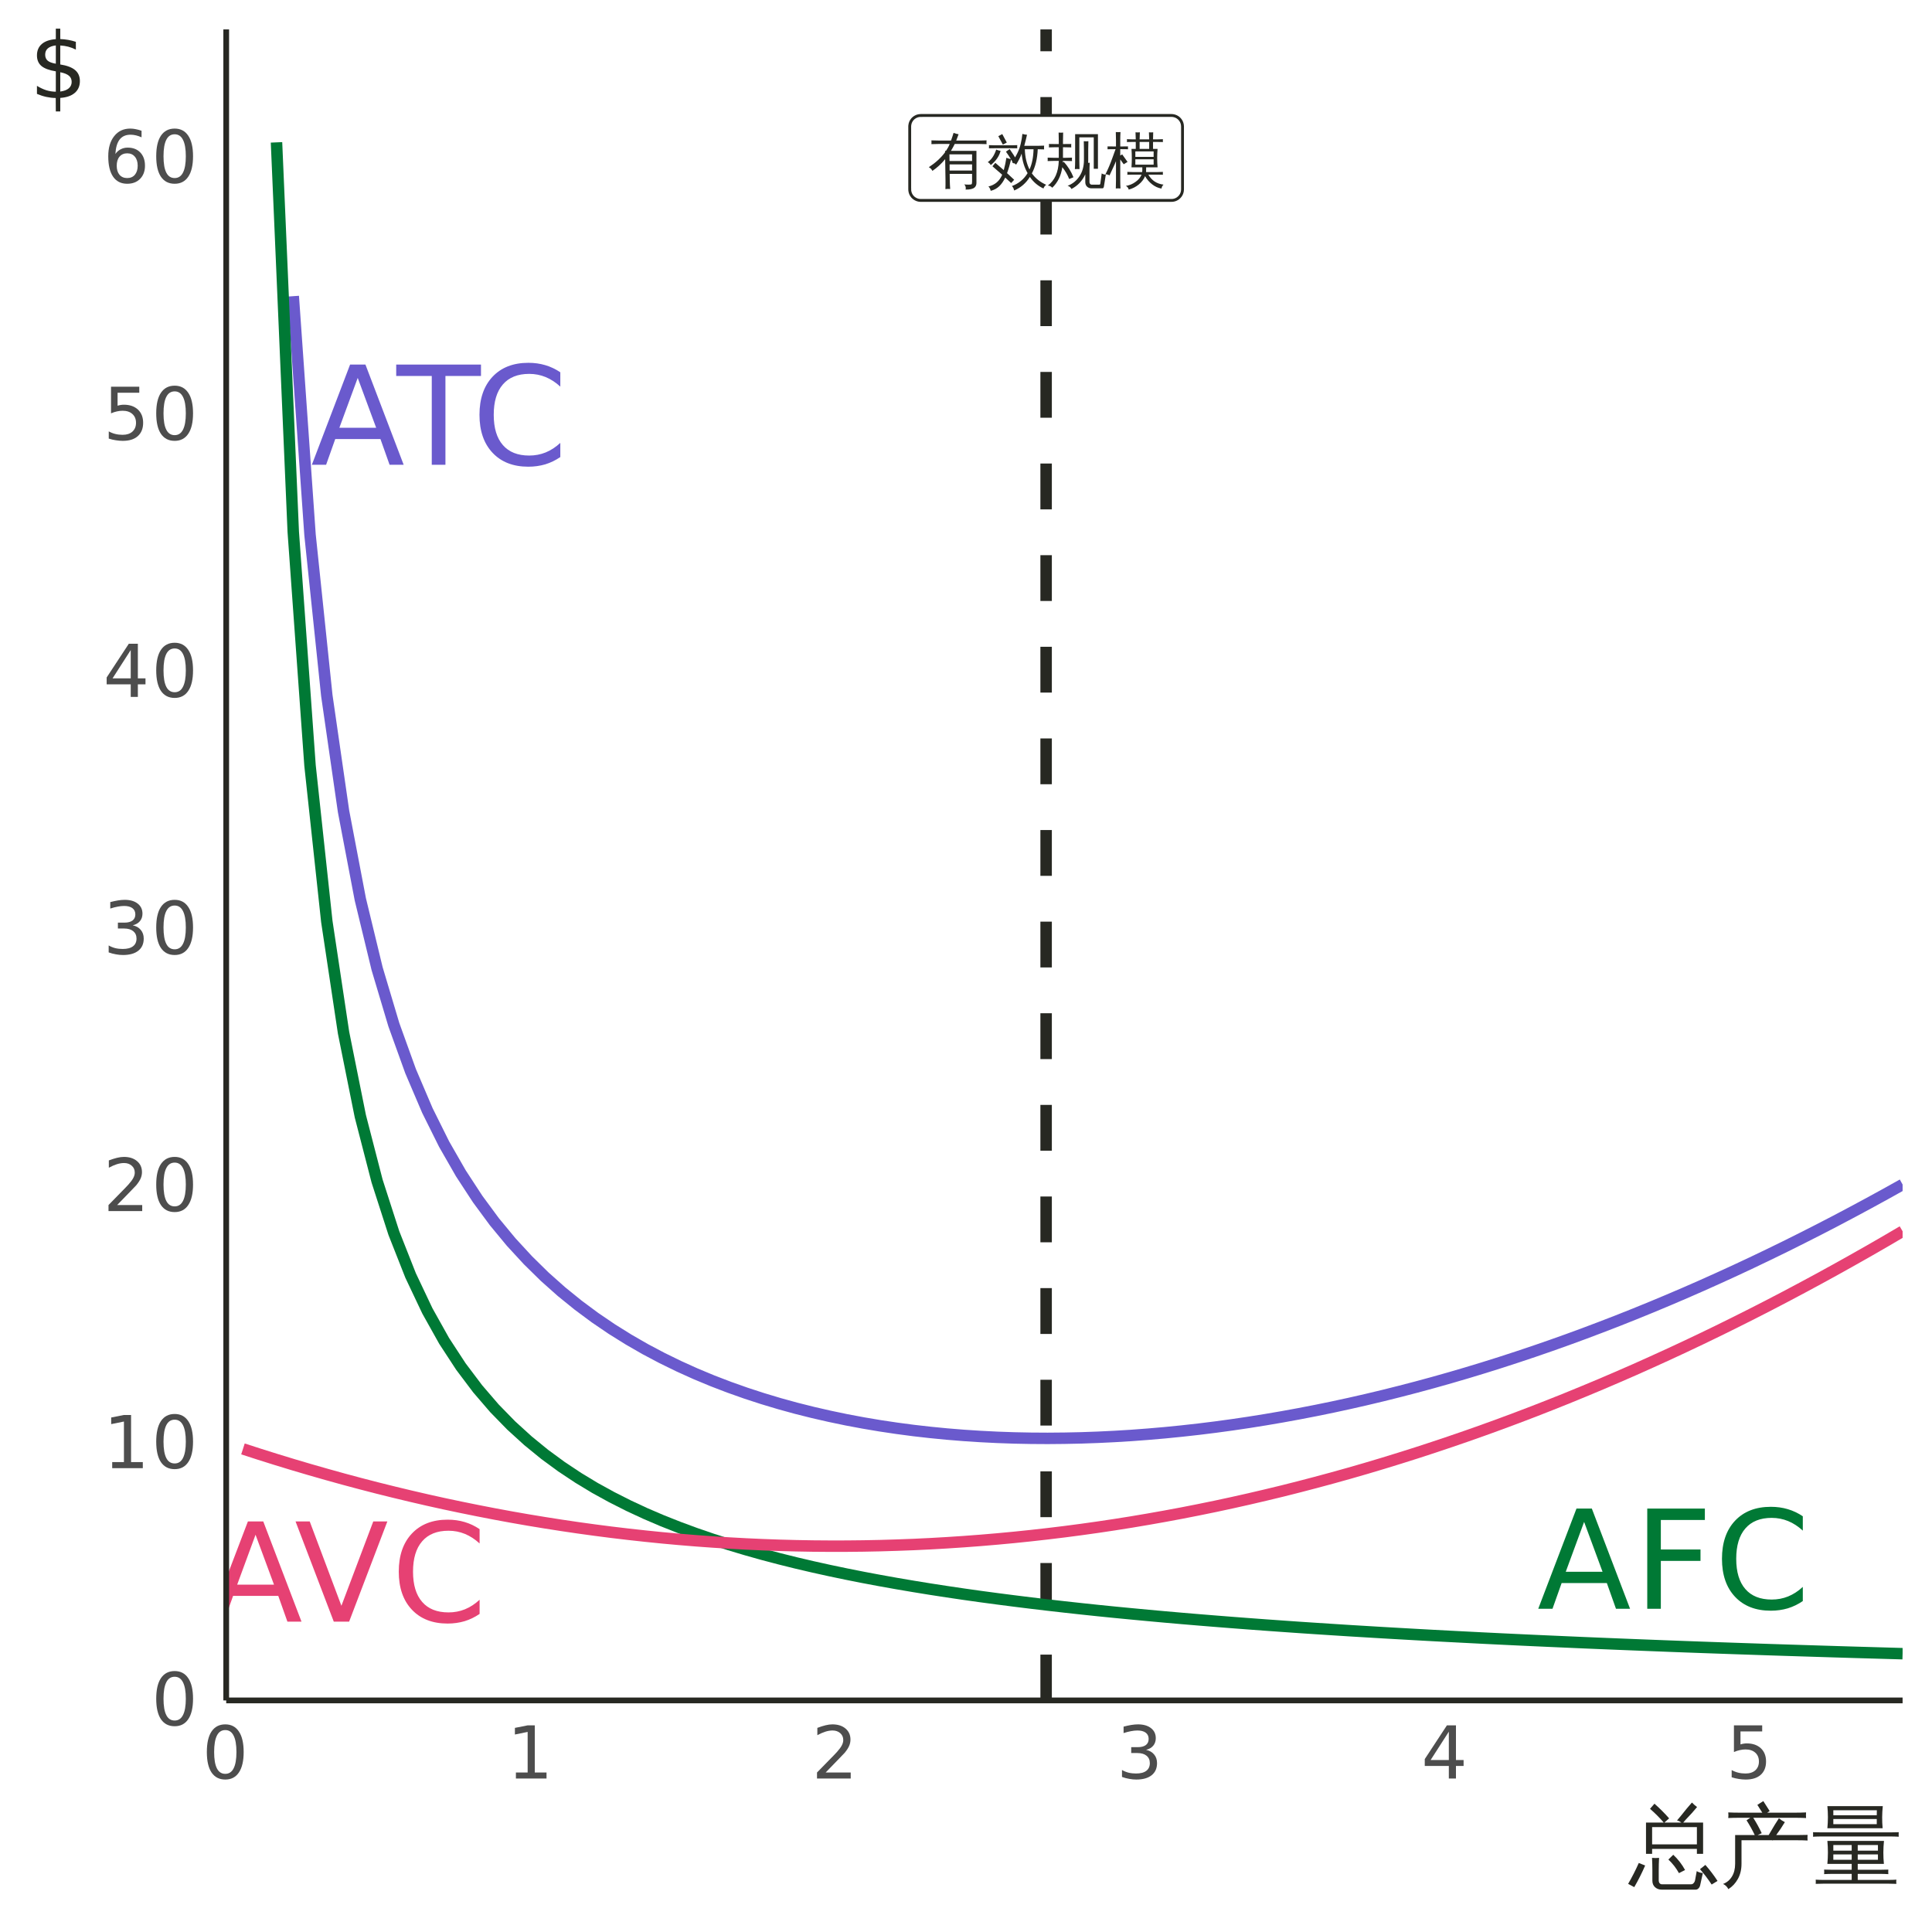 <?xml version="1.0" encoding="UTF-8"?>
<svg xmlns="http://www.w3.org/2000/svg" xmlns:xlink="http://www.w3.org/1999/xlink" width="360" height="360" viewBox="0 0 360 360">
<defs>
<g>
<g id="glyph-0-0">
<path d="M 1.281 4.531 L 1.281 -18.062 L 14.078 -18.062 L 14.078 4.531 Z M 2.719 3.094 L 12.656 3.094 L 12.656 -16.625 L 2.719 -16.625 Z M 2.719 3.094 "/>
</g>
<g id="glyph-0-1">
<path d="M 8.75 -16.188 L 5.328 -6.891 L 12.188 -6.891 Z M 7.328 -18.672 L 10.188 -18.672 L 17.312 0 L 14.688 0 L 12.984 -4.797 L 4.562 -4.797 L 2.859 0 L 0.203 0 Z M 7.328 -18.672 "/>
</g>
<g id="glyph-0-2">
<path d="M -0.078 -18.672 L 15.719 -18.672 L 15.719 -16.547 L 9.094 -16.547 L 9.094 0 L 6.547 0 L 6.547 -16.547 L -0.078 -16.547 Z M -0.078 -18.672 "/>
</g>
<g id="glyph-0-3">
<path d="M 16.5 -17.234 L 16.5 -14.562 C 15.645 -15.352 14.734 -15.945 13.766 -16.344 C 12.805 -16.738 11.785 -16.938 10.703 -16.938 C 8.566 -16.938 6.93 -16.281 5.797 -14.969 C 4.66 -13.664 4.094 -11.781 4.094 -9.312 C 4.094 -6.852 4.66 -4.973 5.797 -3.672 C 6.93 -2.367 8.566 -1.719 10.703 -1.719 C 11.785 -1.719 12.805 -1.91 13.766 -2.297 C 14.734 -2.691 15.645 -3.285 16.5 -4.078 L 16.5 -1.438 C 15.613 -0.832 14.676 -0.379 13.688 -0.078 C 12.695 0.211 11.648 0.359 10.547 0.359 C 7.723 0.359 5.5 -0.504 3.875 -2.234 C 2.25 -3.961 1.438 -6.32 1.438 -9.312 C 1.438 -12.312 2.25 -14.676 3.875 -16.406 C 5.5 -18.133 7.723 -19 10.547 -19 C 11.672 -19 12.723 -18.852 13.703 -18.562 C 14.691 -18.27 15.625 -17.828 16.5 -17.234 Z M 16.5 -17.234 "/>
</g>
<g id="glyph-0-4">
<path d="M 2.516 -18.672 L 13.25 -18.672 L 13.25 -16.547 L 5.047 -16.547 L 5.047 -11.047 L 12.438 -11.047 L 12.438 -8.922 L 5.047 -8.922 L 5.047 0 L 2.516 0 Z M 2.516 -18.672 "/>
</g>
<g id="glyph-0-5">
<path d="M 7.328 0 L 0.203 -18.672 L 2.844 -18.672 L 8.75 -2.953 L 14.688 -18.672 L 17.312 -18.672 L 10.188 0 Z M 7.328 0 "/>
</g>
<g id="glyph-1-0">
<path d="M 0.375 0 L 0.375 -7.578 L 3.406 -7.578 L 3.406 0 Z M 0.75 -0.375 L 3.016 -0.375 L 3.016 -7.203 L 0.75 -7.203 Z M 0.75 -0.375 "/>
</g>
<g id="glyph-1-1">
<path d="M 8.203 -0.078 L 8.203 -1.484 L 4.031 -1.484 L 4.047 -0.297 C 4.055 0.242 4.082 0.785 4.125 1.328 C 3.82 1.297 3.523 1.301 3.234 1.344 C 3.254 0.789 3.258 0.25 3.25 -0.281 L 3.188 -4.234 C 2.477 -3.367 1.688 -2.641 0.812 -2.047 C 0.664 -2.348 0.441 -2.578 0.141 -2.734 C 1.398 -3.555 2.41 -4.484 3.172 -5.516 L 3.172 -5.781 L 3.344 -5.781 C 3.645 -6.219 3.875 -6.645 4.031 -7.062 L 1.906 -7.062 C 1.477 -7.062 1.051 -7.051 0.625 -7.031 C 0.645 -7.27 0.645 -7.504 0.625 -7.734 C 1.051 -7.711 1.477 -7.703 1.906 -7.703 L 4.281 -7.703 C 4.488 -8.273 4.645 -8.75 4.75 -9.125 C 5.051 -9.008 5.363 -8.926 5.688 -8.875 C 5.551 -8.477 5.406 -8.086 5.25 -7.703 L 9.609 -7.703 C 10.035 -7.703 10.469 -7.711 10.906 -7.734 C 10.875 -7.504 10.875 -7.27 10.906 -7.031 C 10.469 -7.051 10.035 -7.062 9.609 -7.062 L 4.969 -7.062 C 4.75 -6.613 4.516 -6.188 4.266 -5.781 L 9.016 -5.781 L 9.016 0.219 C 9.016 0.551 8.906 0.82 8.688 1.031 C 8.383 1.312 7.82 1.445 7 1.438 C 7.082 1.07 7 0.75 6.75 0.469 C 6.977 0.5 7.242 0.516 7.547 0.516 C 7.859 0.516 8.047 0.488 8.109 0.438 C 8.172 0.383 8.203 0.211 8.203 -0.078 Z M 8.203 -3.891 L 8.203 -5.125 L 3.984 -5.125 L 4 -3.891 Z M 8.203 -2.109 L 8.203 -3.25 L 4.016 -3.25 L 4.016 -2.109 Z M 8.203 -2.109 "/>
</g>
<g id="glyph-1-2">
<path d="M 5.047 -0.391 L 4.484 0.219 L 3.375 -0.797 C 3.062 -0.129 2.691 0.406 2.266 0.812 C 1.836 1.227 1.305 1.516 0.672 1.672 C 0.617 1.359 0.477 1.086 0.25 0.859 C 1.457 0.578 2.312 -0.148 2.812 -1.328 L 1 -2.906 L 1.531 -3.547 L 3.109 -2.188 C 3.328 -2.988 3.488 -3.754 3.594 -4.484 C 3.863 -4.379 4.141 -4.301 4.422 -4.25 C 4.141 -4.719 3.836 -5.176 3.516 -5.625 L 4.203 -6.109 C 4.723 -5.391 5.195 -4.641 5.625 -3.859 L 4.891 -3.438 C 4.754 -3.695 4.613 -3.941 4.469 -4.172 C 4.27 -3.297 4.02 -2.445 3.719 -1.625 Z M 1.703 -6.016 C 1.961 -5.898 2.234 -5.82 2.516 -5.781 C 2.266 -4.789 1.656 -3.906 0.688 -3.125 C 0.551 -3.363 0.363 -3.547 0.125 -3.672 C 0.488 -3.93 0.789 -4.242 1.031 -4.609 C 1.281 -4.973 1.504 -5.441 1.703 -6.016 Z M 5.625 -6.844 C 5.602 -6.645 5.602 -6.445 5.625 -6.25 C 5.25 -6.258 4.879 -6.266 4.516 -6.266 L 1.453 -6.266 C 1.086 -6.266 0.719 -6.258 0.344 -6.25 C 0.363 -6.445 0.363 -6.645 0.344 -6.844 C 0.719 -6.82 1.086 -6.812 1.453 -6.812 L 4.516 -6.812 C 4.879 -6.812 5.25 -6.82 5.625 -6.844 Z M 3.672 -7.328 L 2.938 -6.938 L 2.094 -8.516 L 2.828 -8.906 Z M 6.578 -8.938 C 6.836 -8.852 7.125 -8.801 7.438 -8.781 C 7.301 -8.145 7.145 -7.508 6.969 -6.875 L 6.922 -6.719 L 9.469 -6.719 C 9.852 -6.719 10.238 -6.727 10.625 -6.75 C 10.602 -6.52 10.602 -6.285 10.625 -6.047 L 9.438 -6.078 C 9.363 -4.305 9 -2.805 8.344 -1.578 C 9.02 -0.648 9.91 0.055 11.016 0.547 C 10.785 0.703 10.613 0.93 10.5 1.234 C 9.469 0.754 8.625 0.035 7.969 -0.922 C 7.25 0.242 6.273 1.086 5.047 1.609 C 4.973 1.266 4.832 0.988 4.625 0.781 C 5.883 0.312 6.859 -0.488 7.547 -1.625 C 6.941 -2.676 6.57 -3.891 6.438 -5.266 C 6.188 -4.578 5.844 -3.891 5.406 -3.203 C 5.219 -3.41 4.961 -3.539 4.641 -3.594 C 4.941 -4.051 5.254 -4.594 5.578 -5.219 C 5.898 -5.852 6.129 -6.477 6.266 -7.094 C 6.41 -7.707 6.516 -8.32 6.578 -8.938 Z M 7.031 -6.078 C 7.051 -5.336 7.141 -4.641 7.297 -3.984 C 7.461 -3.336 7.664 -2.781 7.906 -2.312 C 8.375 -3.352 8.625 -4.609 8.656 -6.078 Z M 7.031 -6.078 "/>
</g>
<g id="glyph-1-3">
<path d="M 8.453 1.203 C 8.117 1.203 7.844 1.098 7.625 0.891 C 7.406 0.68 7.297 0.398 7.297 0.047 L 7.297 -1.406 C 6.734 -0.188 5.875 0.723 4.719 1.328 C 4.57 1.016 4.332 0.816 4 0.734 C 4.906 0.391 5.641 -0.195 6.203 -1.031 C 6.766 -1.875 7.047 -2.879 7.047 -4.047 L 7.047 -6 C 7.047 -6.52 7.035 -7.047 7.016 -7.578 C 7.305 -7.547 7.594 -7.547 7.875 -7.578 C 7.852 -7.047 7.844 -6.52 7.844 -6 L 7.844 -4.047 C 7.844 -3.879 7.836 -3.711 7.828 -3.547 C 7.922 -3.555 8.02 -3.562 8.125 -3.562 C 8.094 -3.039 8.078 -2.516 8.078 -1.984 L 8.078 0.047 C 8.078 0.172 8.113 0.281 8.188 0.375 C 8.258 0.469 8.352 0.516 8.469 0.516 L 9.906 0.516 C 10.008 0.516 10.07 0.461 10.094 0.359 L 10.359 -1.578 C 10.586 -1.422 10.844 -1.348 11.125 -1.359 L 10.766 0.875 C 10.742 1 10.695 1.098 10.625 1.172 C 10.594 1.191 10.547 1.203 10.484 1.203 Z M 6.219 -2.375 C 5.938 -2.406 5.648 -2.406 5.359 -2.375 C 5.391 -2.906 5.406 -3.438 5.406 -3.969 L 5.406 -8.891 L 9.656 -8.891 L 9.656 -2.438 L 8.875 -2.438 L 8.875 -8.297 L 6.188 -8.297 L 6.188 -3.969 C 6.188 -3.438 6.195 -2.906 6.219 -2.375 Z M 4.828 -4.516 C 4.797 -4.305 4.797 -4.094 4.828 -3.875 C 4.43 -3.895 4.031 -3.906 3.625 -3.906 L 3.125 -3.906 C 3.125 -3.801 3.125 -3.695 3.125 -3.594 L 3.281 -3.75 C 4.062 -2.895 4.664 -1.93 5.094 -0.859 L 4.297 -0.531 C 3.984 -1.332 3.555 -2.066 3.016 -2.734 C 2.785 -1.148 2.16 0.125 1.141 1.094 C 0.922 0.844 0.645 0.707 0.312 0.688 C 1.602 -0.258 2.285 -1.789 2.359 -3.906 L 1.484 -3.906 C 1.078 -3.906 0.676 -3.895 0.281 -3.875 C 0.301 -4.094 0.301 -4.305 0.281 -4.516 C 0.676 -4.492 1.078 -4.484 1.484 -4.484 L 2.359 -4.484 L 2.359 -6.453 L 1.703 -6.453 C 1.316 -6.453 0.922 -6.441 0.516 -6.422 C 0.547 -6.641 0.547 -6.852 0.516 -7.062 C 0.922 -7.051 1.316 -7.047 1.703 -7.047 L 2.359 -7.047 L 2.359 -7.594 C 2.359 -8.125 2.348 -8.656 2.328 -9.188 C 2.609 -9.156 2.891 -9.156 3.172 -9.188 C 3.148 -8.656 3.141 -8.125 3.141 -7.594 L 3.141 -7.047 L 4.688 -7.062 C 4.664 -6.852 4.664 -6.641 4.688 -6.422 L 3.141 -6.453 L 3.141 -4.484 L 3.625 -4.484 C 4.031 -4.484 4.43 -4.492 4.828 -4.516 Z M 4.828 -4.516 "/>
</g>
<g id="glyph-1-4">
<path d="M 5.125 -1.344 C 4.789 -1.344 4.457 -1.336 4.125 -1.328 C 4.156 -1.504 4.156 -1.68 4.125 -1.859 C 4.457 -1.836 4.789 -1.828 5.125 -1.828 L 6.891 -1.828 C 6.91 -1.922 6.922 -2.008 6.922 -2.094 L 6.922 -2.703 L 4.906 -2.703 C 4.988 -3.859 4.988 -5.004 4.906 -6.141 L 5.703 -6.141 L 5.703 -7.438 L 5.047 -7.438 C 4.711 -7.438 4.379 -7.43 4.047 -7.422 C 4.078 -7.598 4.078 -7.773 4.047 -7.953 C 4.379 -7.93 4.711 -7.922 5.047 -7.922 L 5.703 -7.922 C 5.691 -8.359 5.676 -8.797 5.656 -9.234 C 5.926 -9.203 6.195 -9.203 6.469 -9.234 C 6.445 -8.797 6.43 -8.359 6.422 -7.922 L 8.203 -7.922 C 8.191 -8.359 8.176 -8.797 8.156 -9.234 C 8.414 -9.203 8.68 -9.203 8.953 -9.234 C 8.941 -8.797 8.93 -8.359 8.922 -7.922 L 9.781 -7.922 C 10.113 -7.922 10.441 -7.93 10.766 -7.953 C 10.742 -7.773 10.742 -7.598 10.766 -7.422 C 10.441 -7.43 10.113 -7.438 9.781 -7.438 L 8.922 -7.438 L 8.922 -6.141 L 9.766 -6.141 C 9.672 -5.004 9.672 -3.859 9.766 -2.703 L 7.641 -2.703 L 7.625 -1.828 L 9.781 -1.828 C 10.113 -1.828 10.441 -1.836 10.766 -1.859 C 10.742 -1.68 10.742 -1.504 10.766 -1.328 C 10.441 -1.336 10.113 -1.344 9.781 -1.344 L 8.047 -1.344 C 8.672 -0.258 9.613 0.359 10.875 0.516 C 10.656 0.723 10.531 0.969 10.5 1.25 C 9.875 1.145 9.297 0.883 8.766 0.469 C 8.234 0.062 7.789 -0.445 7.438 -1.062 C 7.207 -0.488 6.816 0.023 6.266 0.484 C 5.711 0.941 5.086 1.258 4.391 1.438 C 4.316 1.133 4.141 0.906 3.859 0.75 C 4.504 0.656 5.098 0.41 5.641 0.016 C 6.191 -0.367 6.57 -0.82 6.781 -1.344 Z M 5.625 -5.672 L 5.625 -4.656 L 9.031 -4.656 L 9.031 -5.672 Z M 5.625 -4.203 L 5.625 -3.203 L 9.031 -3.203 L 9.031 -4.203 Z M 8.203 -6.141 L 8.203 -7.438 L 6.422 -7.438 L 6.422 -6.141 Z M 0.812 -1.203 C 0.613 -1.336 0.359 -1.406 0.047 -1.406 C 0.516 -2.312 0.961 -3.367 1.391 -4.578 L 1.938 -6.094 L 0.438 -6.078 C 0.457 -6.254 0.457 -6.43 0.438 -6.609 L 2.016 -6.594 L 2.016 -7.812 C 2.016 -8.301 2.004 -8.789 1.984 -9.281 C 2.273 -9.258 2.566 -9.258 2.859 -9.281 C 2.828 -8.789 2.812 -8.301 2.812 -7.812 L 2.812 -6.594 L 4.266 -6.609 C 4.242 -6.43 4.242 -6.254 4.266 -6.078 L 2.812 -6.094 L 2.812 -4.906 L 3.172 -5.125 L 4.172 -3.719 L 3.453 -3.281 L 2.812 -4.188 L 2.812 -0.25 C 2.812 0.238 2.828 0.734 2.859 1.234 C 2.566 1.203 2.273 1.203 1.984 1.234 C 2.004 0.734 2.016 0.238 2.016 -0.25 L 2.016 -3.859 C 1.848 -3.43 1.629 -2.938 1.359 -2.375 Z M 0.812 -1.203 "/>
</g>
<g id="glyph-2-0">
<path d="M 0.672 2.406 L 0.672 -9.578 L 7.469 -9.578 L 7.469 2.406 Z M 1.438 1.641 L 6.719 1.641 L 6.719 -8.828 L 1.438 -8.828 Z M 1.438 1.641 "/>
</g>
<g id="glyph-2-1">
<path d="M 4.328 -9.031 C 3.629 -9.031 3.109 -8.688 2.766 -8 C 2.422 -7.32 2.25 -6.301 2.25 -4.938 C 2.25 -3.582 2.422 -2.566 2.766 -1.891 C 3.109 -1.211 3.629 -0.875 4.328 -0.875 C 5.016 -0.875 5.531 -1.211 5.875 -1.891 C 6.227 -2.566 6.406 -3.582 6.406 -4.938 C 6.406 -6.301 6.227 -7.32 5.875 -8 C 5.531 -8.688 5.016 -9.031 4.328 -9.031 Z M 4.328 -10.094 C 5.43 -10.094 6.273 -9.648 6.859 -8.766 C 7.453 -7.891 7.75 -6.613 7.75 -4.938 C 7.75 -3.27 7.453 -2 6.859 -1.125 C 6.273 -0.25 5.43 0.188 4.328 0.188 C 3.211 0.188 2.359 -0.25 1.766 -1.125 C 1.18 -2 0.891 -3.27 0.891 -4.938 C 0.891 -6.613 1.18 -7.891 1.766 -8.766 C 2.359 -9.648 3.211 -10.094 4.328 -10.094 Z M 4.328 -10.094 "/>
</g>
<g id="glyph-2-2">
<path d="M 1.688 -1.125 L 3.875 -1.125 L 3.875 -8.688 L 1.5 -8.203 L 1.5 -9.438 L 3.859 -9.906 L 5.203 -9.906 L 5.203 -1.125 L 7.391 -1.125 L 7.391 0 L 1.688 0 Z M 1.688 -1.125 "/>
</g>
<g id="glyph-2-3">
<path d="M 2.609 -1.125 L 7.281 -1.125 L 7.281 0 L 1 0 L 1 -1.125 C 1.508 -1.656 2.203 -2.363 3.078 -3.25 C 3.953 -4.133 4.504 -4.707 4.734 -4.969 C 5.16 -5.445 5.457 -5.852 5.625 -6.188 C 5.801 -6.52 5.891 -6.848 5.891 -7.172 C 5.891 -7.703 5.703 -8.129 5.328 -8.453 C 4.961 -8.785 4.484 -8.953 3.891 -8.953 C 3.473 -8.953 3.031 -8.879 2.562 -8.734 C 2.094 -8.586 1.594 -8.367 1.062 -8.078 L 1.062 -9.438 C 1.602 -9.645 2.109 -9.805 2.578 -9.922 C 3.047 -10.035 3.473 -10.094 3.859 -10.094 C 4.891 -10.094 5.707 -9.832 6.312 -9.312 C 6.926 -8.801 7.234 -8.117 7.234 -7.266 C 7.234 -6.859 7.156 -6.473 7 -6.109 C 6.852 -5.742 6.578 -5.312 6.172 -4.812 C 6.055 -4.688 5.703 -4.316 5.109 -3.703 C 4.523 -3.086 3.691 -2.227 2.609 -1.125 Z M 2.609 -1.125 "/>
</g>
<g id="glyph-2-4">
<path d="M 5.516 -5.344 C 6.16 -5.207 6.66 -4.922 7.016 -4.484 C 7.379 -4.055 7.562 -3.52 7.562 -2.875 C 7.562 -1.895 7.223 -1.141 6.547 -0.609 C 5.879 -0.078 4.926 0.188 3.688 0.188 C 3.27 0.188 2.836 0.145 2.391 0.062 C 1.953 -0.008 1.5 -0.129 1.031 -0.297 L 1.031 -1.594 C 1.406 -1.375 1.812 -1.207 2.25 -1.094 C 2.695 -0.988 3.16 -0.938 3.641 -0.938 C 4.484 -0.938 5.125 -1.102 5.562 -1.438 C 6 -1.77 6.219 -2.25 6.219 -2.875 C 6.219 -3.457 6.016 -3.914 5.609 -4.25 C 5.203 -4.582 4.633 -4.75 3.906 -4.75 L 2.75 -4.75 L 2.75 -5.844 L 3.953 -5.844 C 4.609 -5.844 5.113 -5.973 5.469 -6.234 C 5.82 -6.504 6 -6.883 6 -7.375 C 6 -7.883 5.816 -8.273 5.453 -8.547 C 5.086 -8.816 4.57 -8.953 3.906 -8.953 C 3.539 -8.953 3.145 -8.91 2.719 -8.828 C 2.301 -8.754 1.836 -8.633 1.328 -8.469 L 1.328 -9.672 C 1.836 -9.805 2.316 -9.91 2.766 -9.984 C 3.211 -10.055 3.629 -10.094 4.016 -10.094 C 5.035 -10.094 5.844 -9.859 6.438 -9.391 C 7.031 -8.93 7.328 -8.305 7.328 -7.516 C 7.328 -6.973 7.172 -6.508 6.859 -6.125 C 6.547 -5.75 6.098 -5.488 5.516 -5.344 Z M 5.516 -5.344 "/>
</g>
<g id="glyph-2-5">
<path d="M 5.141 -8.734 L 1.75 -3.453 L 5.141 -3.453 Z M 4.781 -9.906 L 6.469 -9.906 L 6.469 -3.453 L 7.891 -3.453 L 7.891 -2.344 L 6.469 -2.344 L 6.469 0 L 5.141 0 L 5.141 -2.344 L 0.656 -2.344 L 0.656 -3.625 Z M 4.781 -9.906 "/>
</g>
<g id="glyph-2-6">
<path d="M 1.469 -9.906 L 6.734 -9.906 L 6.734 -8.781 L 2.688 -8.781 L 2.688 -6.359 C 2.883 -6.422 3.082 -6.469 3.281 -6.5 C 3.477 -6.531 3.672 -6.547 3.859 -6.547 C 4.961 -6.547 5.836 -6.242 6.484 -5.641 C 7.129 -5.035 7.453 -4.211 7.453 -3.172 C 7.453 -2.109 7.117 -1.281 6.453 -0.688 C 5.797 -0.102 4.863 0.188 3.656 0.188 C 3.238 0.188 2.812 0.148 2.375 0.078 C 1.945 0.016 1.504 -0.086 1.047 -0.234 L 1.047 -1.578 C 1.441 -1.359 1.852 -1.195 2.281 -1.094 C 2.707 -0.988 3.156 -0.938 3.625 -0.938 C 4.395 -0.938 5.004 -1.133 5.453 -1.531 C 5.898 -1.938 6.125 -2.484 6.125 -3.172 C 6.125 -3.867 5.898 -4.414 5.453 -4.812 C 5.004 -5.219 4.395 -5.422 3.625 -5.422 C 3.27 -5.422 2.914 -5.379 2.562 -5.297 C 2.207 -5.223 1.844 -5.102 1.469 -4.938 Z M 1.469 -9.906 "/>
</g>
<g id="glyph-2-7">
<path d="M 4.484 -5.484 C 3.879 -5.484 3.398 -5.273 3.047 -4.859 C 2.703 -4.453 2.531 -3.891 2.531 -3.172 C 2.531 -2.461 2.703 -1.898 3.047 -1.484 C 3.398 -1.078 3.879 -0.875 4.484 -0.875 C 5.086 -0.875 5.562 -1.078 5.906 -1.484 C 6.258 -1.898 6.438 -2.461 6.438 -3.172 C 6.438 -3.891 6.258 -4.453 5.906 -4.859 C 5.562 -5.273 5.086 -5.484 4.484 -5.484 Z M 7.156 -9.688 L 7.156 -8.469 C 6.812 -8.625 6.469 -8.742 6.125 -8.828 C 5.781 -8.91 5.441 -8.953 5.109 -8.953 C 4.223 -8.953 3.547 -8.656 3.078 -8.062 C 2.617 -7.469 2.352 -6.566 2.281 -5.359 C 2.539 -5.742 2.867 -6.035 3.266 -6.234 C 3.66 -6.441 4.094 -6.547 4.562 -6.547 C 5.562 -6.547 6.348 -6.242 6.922 -5.641 C 7.504 -5.035 7.797 -4.211 7.797 -3.172 C 7.797 -2.16 7.492 -1.348 6.891 -0.734 C 6.285 -0.117 5.484 0.188 4.484 0.188 C 3.336 0.188 2.461 -0.25 1.859 -1.125 C 1.254 -2 0.953 -3.27 0.953 -4.938 C 0.953 -6.508 1.32 -7.758 2.062 -8.688 C 2.801 -9.625 3.801 -10.094 5.062 -10.094 C 5.395 -10.094 5.734 -10.055 6.078 -9.984 C 6.422 -9.922 6.781 -9.82 7.156 -9.688 Z M 7.156 -9.688 "/>
</g>
<g id="glyph-3-0">
<path d="M 0.562 0 L 0.562 -11.328 L 5.078 -11.328 L 5.078 0 Z M 1.125 -0.562 L 4.516 -0.562 L 4.516 -10.766 L 1.125 -10.766 Z M 1.125 -0.562 "/>
</g>
<g id="glyph-3-1">
<path d="M 4.328 -4.453 L 3.188 -4.453 L 3.188 -10.281 L 6.5 -10.281 C 5.707 -11.195 4.852 -12.051 3.938 -12.844 L 4.766 -13.797 C 5.734 -12.941 6.645 -12.031 7.5 -11.062 L 6.609 -10.281 L 9.766 -10.281 C 9.523 -10.477 9.258 -10.609 8.969 -10.672 L 9.75 -11.609 C 10.414 -12.441 10.758 -12.867 10.781 -12.891 L 11.75 -14.016 C 12.039 -13.703 12.359 -13.422 12.703 -13.172 L 11.734 -12.047 L 10.625 -10.859 L 10.125 -10.281 L 13.828 -10.281 L 13.828 -4.453 L 12.672 -4.453 L 12.672 -5.375 L 4.328 -5.375 Z M 12.672 -9.438 L 4.328 -9.438 L 4.328 -6.219 L 12.672 -6.219 Z M 15.422 1.266 C 14.754 0.254 14.031 -0.695 13.25 -1.594 L 14.25 -2.391 C 15.07 -1.461 15.828 -0.469 16.516 0.594 Z M 9.328 -0.859 C 8.797 -1.816 8.141 -2.66 7.359 -3.391 L 8.266 -4.281 C 9.141 -3.469 9.875 -2.52 10.469 -1.438 Z M 12.641 -1.234 C 12.953 -1.035 13.332 -0.914 13.781 -0.875 L 13.297 1.328 C 13.254 1.578 13.156 1.785 13 1.953 C 12.844 2.129 12.656 2.219 12.438 2.219 L 6.125 2.219 C 5.625 2.219 5.207 2.066 4.875 1.766 C 4.539 1.461 4.375 1.055 4.375 0.547 L 4.375 -1.391 C 4.375 -2.172 4.352 -2.941 4.312 -3.703 C 4.75 -3.66 5.188 -3.66 5.625 -3.703 C 5.582 -2.941 5.562 -2.172 5.562 -1.391 L 5.562 0.547 C 5.562 0.723 5.613 0.879 5.719 1.016 C 5.832 1.148 5.973 1.219 6.141 1.219 L 11.594 1.219 C 11.781 1.219 11.938 1.145 12.062 1 C 12.195 0.863 12.285 0.691 12.328 0.484 Z M -0.141 1.141 C 0.586 -0.109 1.25 -1.406 1.844 -2.75 L 3.031 -2.281 C 2.426 -0.883 1.75 0.457 1 1.75 Z M -0.141 1.141 "/>
</g>
<g id="glyph-3-2">
<path d="M 2.797 -2.609 L 2.797 -7.953 L 6.453 -7.953 C 6.004 -8.898 5.492 -9.816 4.922 -10.703 L 5.625 -11.172 L 3.453 -11.172 C 2.805 -11.172 2.16 -11.156 1.516 -11.125 C 1.555 -11.477 1.555 -11.828 1.516 -12.172 C 2.16 -12.141 2.805 -12.125 3.453 -12.125 L 7.859 -12.125 L 6.938 -13.578 L 8.047 -14.281 L 9.234 -12.422 L 8.766 -12.125 L 14.094 -12.125 C 14.738 -12.125 15.379 -12.141 16.016 -12.172 C 15.984 -11.828 15.984 -11.477 16.016 -11.125 C 15.379 -11.156 14.738 -11.172 14.094 -11.172 L 6.172 -11.172 C 6.766 -10.242 7.289 -9.285 7.75 -8.297 L 6.984 -7.953 L 9.047 -7.953 L 10.156 -9.828 L 10.953 -11.078 C 11.297 -10.797 11.664 -10.555 12.062 -10.359 C 11.812 -9.941 11.547 -9.523 11.266 -9.109 L 10.453 -7.953 L 14.359 -7.953 C 15.016 -7.953 15.66 -7.961 16.297 -7.984 C 16.266 -7.641 16.266 -7.289 16.297 -6.938 C 15.66 -6.969 15.016 -6.984 14.359 -6.984 L 9.844 -6.984 L 9.797 -6.922 C 9.773 -6.941 9.75 -6.961 9.719 -6.984 L 3.984 -6.984 L 3.984 -2.609 C 3.984 -1.523 3.758 -0.582 3.312 0.219 C 2.863 1.031 2.27 1.664 1.531 2.125 C 1.32 1.688 0.992 1.363 0.547 1.156 C 1.242 0.895 1.789 0.441 2.188 -0.203 C 2.594 -0.848 2.797 -1.648 2.797 -2.609 Z M 2.797 -2.609 "/>
</g>
<g id="glyph-3-3">
<path d="M 15.844 0.359 C 15.801 0.617 15.801 0.879 15.844 1.141 C 15.363 1.117 14.883 1.109 14.406 1.109 L 2.219 1.109 C 1.75 1.109 1.281 1.117 0.812 1.141 C 0.832 0.879 0.832 0.617 0.812 0.359 C 1.281 0.391 1.75 0.406 2.219 0.406 L 7.516 0.406 L 7.516 -0.719 L 3.938 -0.719 C 3.414 -0.719 2.895 -0.703 2.375 -0.672 C 2.406 -0.953 2.406 -1.234 2.375 -1.516 C 2.895 -1.492 3.414 -1.484 3.938 -1.484 L 7.516 -1.484 L 7.516 -2.578 L 2.984 -2.578 C 3.117 -4.004 3.117 -5.43 2.984 -6.859 L 13.531 -6.859 C 13.383 -5.43 13.379 -4.004 13.516 -2.578 L 8.641 -2.578 L 8.641 -1.484 L 12.797 -1.484 C 13.316 -1.484 13.832 -1.492 14.344 -1.516 C 14.32 -1.234 14.32 -0.953 14.344 -0.672 C 13.832 -0.703 13.316 -0.719 12.797 -0.719 L 8.641 -0.719 L 8.641 0.406 L 14.406 0.406 C 14.883 0.406 15.363 0.391 15.844 0.359 Z M 16.281 -8.484 C 16.258 -8.203 16.258 -7.922 16.281 -7.641 C 15.77 -7.672 15.258 -7.688 14.75 -7.688 L 1.859 -7.688 C 1.336 -7.688 0.82 -7.672 0.312 -7.641 C 0.332 -7.922 0.332 -8.203 0.312 -8.484 C 0.832 -8.461 1.348 -8.453 1.859 -8.453 L 14.75 -8.453 C 15.25 -8.453 15.758 -8.461 16.281 -8.484 Z M 2.984 -9.219 C 3.117 -10.602 3.117 -11.977 2.984 -13.344 L 13.312 -13.344 C 13.164 -11.977 13.156 -10.602 13.281 -9.219 Z M 8.641 -5.047 L 12.406 -5.047 L 12.406 -6.094 L 8.641 -6.094 Z M 7.516 -5.047 L 7.516 -6.094 L 4.094 -6.094 L 4.094 -5.047 Z M 8.641 -4.344 L 8.641 -3.344 L 12.406 -3.344 L 12.406 -4.344 Z M 7.516 -4.344 L 4.094 -4.344 L 4.094 -3.344 L 7.516 -3.344 Z M 4.094 -12.578 L 4.094 -11.641 L 12.188 -11.641 L 12.203 -12.578 Z M 4.094 -10.938 L 4.094 -9.984 L 12.188 -9.984 L 12.188 -10.938 Z M 4.094 -10.938 "/>
</g>
<g id="glyph-4-0">
<path d="M 0.844 3 L 0.844 -11.984 L 9.344 -11.984 L 9.344 3 Z M 1.797 2.062 L 8.406 2.062 L 8.406 -11.031 L 1.797 -11.031 Z M 1.797 2.062 "/>
</g>
<g id="glyph-4-1">
<path d="M 5.75 2.5 L 4.922 2.5 L 4.906 0 C 4.32 -0.008 3.738 -0.078 3.156 -0.203 C 2.582 -0.328 2 -0.516 1.406 -0.766 L 1.406 -2.266 C 1.977 -1.91 2.551 -1.641 3.125 -1.453 C 3.707 -1.273 4.305 -1.18 4.922 -1.172 L 4.922 -4.969 C 3.691 -5.164 2.797 -5.5 2.234 -5.969 C 1.68 -6.445 1.406 -7.102 1.406 -7.938 C 1.406 -8.832 1.707 -9.539 2.312 -10.062 C 2.914 -10.582 3.785 -10.883 4.922 -10.969 L 4.922 -12.922 L 5.75 -12.922 L 5.75 -10.984 C 6.258 -10.961 6.754 -10.91 7.234 -10.828 C 7.711 -10.742 8.188 -10.625 8.656 -10.469 L 8.656 -9.016 C 8.188 -9.254 7.711 -9.438 7.234 -9.562 C 6.754 -9.688 6.258 -9.758 5.75 -9.781 L 5.75 -6.25 C 7 -6.051 7.922 -5.703 8.516 -5.203 C 9.109 -4.703 9.406 -4.02 9.406 -3.156 C 9.406 -2.227 9.086 -1.492 8.453 -0.953 C 7.828 -0.41 6.926 -0.098 5.75 -0.016 Z M 4.922 -6.391 L 4.922 -9.797 C 4.273 -9.723 3.781 -9.539 3.438 -9.25 C 3.102 -8.957 2.938 -8.566 2.938 -8.078 C 2.938 -7.598 3.094 -7.223 3.406 -6.953 C 3.719 -6.691 4.223 -6.504 4.922 -6.391 Z M 5.75 -4.797 L 5.75 -1.203 C 6.445 -1.297 6.973 -1.492 7.328 -1.797 C 7.691 -2.109 7.875 -2.508 7.875 -3 C 7.875 -3.488 7.703 -3.875 7.359 -4.156 C 7.016 -4.445 6.477 -4.66 5.75 -4.797 Z M 5.75 -4.797 "/>
</g>
</g>
<clipPath id="clip-0">
<path clip-rule="nonzero" d="M 53 54 L 354.523 54 L 354.523 270 L 53 270 Z M 53 54 "/>
</clipPath>
<clipPath id="clip-1">
<path clip-rule="nonzero" d="M 193 5.48 L 196 5.48 L 196 316.852 L 193 316.852 Z M 193 5.48 "/>
</clipPath>
<clipPath id="clip-2">
<path clip-rule="nonzero" d="M 50 25 L 354.523 25 L 354.523 310 L 50 310 Z M 50 25 "/>
</clipPath>
<clipPath id="clip-3">
<path clip-rule="nonzero" d="M 44 228 L 354.523 228 L 354.523 290 L 44 290 Z M 44 228 "/>
</clipPath>
<clipPath id="clip-4">
<path clip-rule="nonzero" d="M 42.152 283 L 90 283 L 90 303 L 42.152 303 Z M 42.152 283 "/>
</clipPath>
</defs>
<rect x="-36" y="-36" width="432" height="432" fill="rgb(100%, 100%, 100%)" fill-opacity="1"/>
<g clip-path="url(#clip-0)">
<path fill="none" stroke-width="2.134" stroke-linecap="butt" stroke-linejoin="round" stroke="rgb(41.569%, 35.294%, 80.392%)" stroke-opacity="1" stroke-miterlimit="10" d="M 54.645 55.188 L 57.77 99.66 L 60.895 129.586 L 64.016 151.191 L 67.141 167.578 L 70.266 180.484 L 73.387 190.938 L 76.512 199.605 L 79.637 206.926 L 82.758 213.199 L 85.883 218.648 L 89.008 223.43 L 92.129 227.664 L 95.254 231.441 L 98.379 234.832 L 101.5 237.898 L 104.625 240.68 L 107.75 243.211 L 110.871 245.527 L 113.996 247.652 L 117.121 249.602 L 120.242 251.398 L 123.367 253.051 L 126.492 254.578 L 129.613 255.988 L 132.738 257.289 L 135.863 258.488 L 138.984 259.594 L 142.109 260.613 L 145.234 261.551 L 148.355 262.41 L 151.48 263.195 L 154.605 263.91 L 157.727 264.562 L 160.852 265.148 L 163.977 265.676 L 167.098 266.141 L 170.223 266.555 L 173.348 266.91 L 176.469 267.215 L 179.594 267.469 L 182.719 267.672 L 185.84 267.828 L 188.965 267.938 L 192.09 268 L 195.211 268.02 L 198.336 267.992 L 201.461 267.926 L 204.582 267.816 L 207.707 267.664 L 210.832 267.473 L 213.953 267.238 L 217.078 266.969 L 220.203 266.656 L 223.324 266.309 L 226.449 265.922 L 229.574 265.496 L 232.695 265.035 L 235.82 264.535 L 238.945 264 L 242.066 263.43 L 245.191 262.824 L 248.316 262.184 L 251.438 261.508 L 254.562 260.797 L 257.688 260.051 L 260.809 259.27 L 263.934 258.457 L 267.059 257.609 L 270.18 256.727 L 273.305 255.812 L 276.43 254.863 L 279.551 253.883 L 282.676 252.867 L 285.801 251.82 L 288.922 250.742 L 292.047 249.629 L 295.172 248.484 L 298.293 247.305 L 301.418 246.098 L 304.543 244.855 L 307.664 243.582 L 310.789 242.277 L 313.914 240.941 L 317.035 239.574 L 320.16 238.172 L 323.285 236.742 L 326.406 235.281 L 329.531 233.785 L 332.656 232.262 L 335.777 230.703 L 338.902 229.117 L 342.027 227.5 L 345.148 225.848 L 348.273 224.168 L 351.398 222.457 L 354.52 220.715 "/>
</g>
<g fill="rgb(41.569%, 35.294%, 80.392%)" fill-opacity="1">
<use xlink:href="#glyph-0-1" x="57.906" y="86.604"/>
<use xlink:href="#glyph-0-2" x="73.906" y="86.604"/>
<use xlink:href="#glyph-0-3" x="87.906" y="86.604"/>
</g>
<g clip-path="url(#clip-1)">
<path fill="none" stroke-width="2.134" stroke-linecap="butt" stroke-linejoin="round" stroke="rgb(15.294%, 15.686%, 13.333%)" stroke-opacity="1" stroke-dasharray="8.536 8.536" stroke-miterlimit="10" d="M 194.93 316.848 L 194.93 5.48 "/>
</g>
<g clip-path="url(#clip-2)">
<path fill="none" stroke-width="2.134" stroke-linecap="butt" stroke-linejoin="round" stroke="rgb(0%, 47.451%, 20.784%)" stroke-opacity="1" stroke-miterlimit="10" d="M 51.523 26.527 L 54.645 99.109 L 57.77 142.656 L 60.895 171.688 L 64.016 192.426 L 67.141 207.98 L 70.266 220.074 L 73.387 229.754 L 76.512 237.672 L 79.637 244.27 L 82.758 249.852 L 85.883 254.637 L 89.008 258.785 L 92.129 262.414 L 95.254 265.617 L 98.379 268.461 L 101.5 271.008 L 104.625 273.301 L 107.75 275.375 L 110.871 277.262 L 113.996 278.98 L 117.121 280.559 L 120.242 282.012 L 123.367 283.352 L 126.492 284.59 L 129.613 285.742 L 132.738 286.816 L 135.863 287.816 L 138.984 288.754 L 142.109 289.633 L 145.234 290.457 L 148.355 291.234 L 151.48 291.965 L 154.605 292.656 L 157.727 293.309 L 160.852 293.93 L 163.977 294.516 L 167.098 295.074 L 170.223 295.605 L 173.348 296.113 L 176.469 296.594 L 179.594 297.055 L 182.719 297.496 L 185.84 297.914 L 188.965 298.316 L 192.09 298.703 L 195.211 299.074 L 198.336 299.43 L 201.461 299.773 L 204.582 300.102 L 207.707 300.418 L 210.832 300.719 L 213.953 301.012 L 217.078 301.297 L 220.203 301.57 L 223.324 301.832 L 226.449 302.086 L 229.574 302.332 L 232.695 302.57 L 235.82 302.801 L 238.945 303.023 L 242.066 303.242 L 245.191 303.449 L 248.316 303.652 L 251.438 303.852 L 257.688 304.227 L 260.809 304.406 L 263.934 304.582 L 267.059 304.754 L 270.18 304.918 L 276.43 305.238 L 279.551 305.391 L 282.676 305.539 L 285.801 305.684 L 288.922 305.824 L 295.172 306.098 L 298.293 306.227 L 301.418 306.355 L 304.543 306.48 L 307.664 306.602 L 310.789 306.723 L 313.914 306.84 L 317.035 306.953 L 323.285 307.172 L 326.406 307.277 L 329.531 307.383 L 332.656 307.484 L 335.777 307.582 L 342.027 307.777 L 345.148 307.871 L 351.398 308.051 L 354.52 308.141 "/>
</g>
<g fill="rgb(0%, 47.451%, 20.784%)" fill-opacity="1">
<use xlink:href="#glyph-0-1" x="286.426" y="299.772"/>
<use xlink:href="#glyph-0-4" x="304.426" y="299.772"/>
<use xlink:href="#glyph-0-3" x="319.426" y="299.772"/>
</g>
<g clip-path="url(#clip-3)">
<path fill="none" stroke-width="2.134" stroke-linecap="butt" stroke-linejoin="round" stroke="rgb(90.196%, 25.49%, 45.098%)" stroke-opacity="1" stroke-miterlimit="10" d="M 45.273 269.984 L 48.398 270.996 L 51.523 271.977 L 54.645 272.93 L 57.77 273.852 L 60.895 274.746 L 64.016 275.613 L 67.141 276.449 L 70.266 277.258 L 73.387 278.035 L 76.512 278.785 L 79.637 279.508 L 82.758 280.199 L 85.883 280.859 L 89.008 281.492 L 92.129 282.098 L 95.254 282.676 L 98.379 283.223 L 101.5 283.738 L 104.625 284.227 L 107.75 284.688 L 110.871 285.117 L 113.996 285.52 L 117.121 285.891 L 120.242 286.234 L 123.367 286.551 L 126.492 286.836 L 129.613 287.094 L 132.738 287.32 L 135.863 287.52 L 138.984 287.691 L 142.109 287.832 L 145.234 287.945 L 148.355 288.027 L 151.48 288.082 L 154.605 288.105 L 157.727 288.102 L 160.852 288.07 L 163.977 288.008 L 167.098 287.914 L 170.223 287.797 L 173.348 287.648 L 176.469 287.469 L 179.594 287.262 L 182.719 287.027 L 185.84 286.762 L 188.965 286.469 L 192.09 286.145 L 195.211 285.793 L 198.336 285.414 L 201.461 285.004 L 204.582 284.566 L 207.707 284.098 L 210.832 283.602 L 213.953 283.074 L 217.078 282.52 L 220.203 281.938 L 223.324 281.324 L 226.449 280.684 L 229.574 280.012 L 232.695 279.312 L 235.82 278.582 L 238.945 277.828 L 242.066 277.039 L 245.191 276.223 L 248.316 275.379 L 251.438 274.508 L 254.562 273.605 L 257.688 272.672 L 260.809 271.711 L 263.934 270.723 L 267.059 269.703 L 270.18 268.656 L 273.305 267.582 L 276.43 266.477 L 279.551 265.344 L 282.676 264.18 L 285.801 262.988 L 288.922 261.766 L 292.047 260.516 L 295.172 259.234 L 298.293 257.93 L 301.418 256.59 L 304.543 255.227 L 307.664 253.828 L 310.789 252.406 L 313.914 250.953 L 317.035 249.473 L 320.16 247.961 L 323.285 246.418 L 326.406 244.852 L 329.531 243.254 L 332.656 241.625 L 335.777 239.969 L 338.902 238.285 L 342.027 236.57 L 345.148 234.828 L 348.273 233.059 L 351.398 231.258 L 354.52 229.426 "/>
</g>
<g clip-path="url(#clip-4)">
<g fill="rgb(90.196%, 25.49%, 45.098%)" fill-opacity="1">
<use xlink:href="#glyph-0-1" x="38.867" y="302.167"/>
<use xlink:href="#glyph-0-5" x="54.867" y="302.167"/>
<use xlink:href="#glyph-0-3" x="72.867" y="302.167"/>
</g>
</g>
<path fill-rule="nonzero" fill="rgb(100%, 100%, 100%)" fill-opacity="1" stroke-width="0.533" stroke-linecap="round" stroke-linejoin="round" stroke="rgb(15.294%, 15.686%, 13.333%)" stroke-opacity="1" stroke-miterlimit="10" d="M 171.562 37.344 L 218.293 37.344 L 218.211 37.344 L 218.539 37.332 L 218.863 37.266 L 219.172 37.148 L 219.457 36.984 L 219.711 36.773 L 219.93 36.527 L 220.109 36.25 L 220.238 35.945 L 220.316 35.625 L 220.344 35.297 L 220.344 23.566 L 220.316 23.238 L 220.238 22.918 L 220.109 22.613 L 219.93 22.336 L 219.711 22.086 L 219.457 21.879 L 219.172 21.715 L 218.863 21.598 L 218.539 21.531 L 218.293 21.516 L 171.562 21.516 L 171.809 21.531 L 171.48 21.52 L 171.152 21.559 L 170.836 21.648 L 170.539 21.793 L 170.266 21.977 L 170.027 22.207 L 169.832 22.469 L 169.676 22.762 L 169.574 23.074 L 169.52 23.402 L 169.512 23.566 L 169.512 35.297 L 169.52 35.133 L 169.52 35.461 L 169.574 35.785 L 169.676 36.102 L 169.832 36.391 L 170.027 36.656 L 170.266 36.883 L 170.539 37.07 L 170.836 37.211 L 171.152 37.305 L 171.48 37.344 Z M 171.562 37.344 "/>
<g fill="rgb(15.294%, 15.686%, 13.333%)" fill-opacity="1">
<use xlink:href="#glyph-1-1" x="172.93" y="33.888"/>
<use xlink:href="#glyph-1-2" x="183.93" y="33.888"/>
<use xlink:href="#glyph-1-3" x="194.93" y="33.888"/>
<use xlink:href="#glyph-1-4" x="205.93" y="33.888"/>
</g>
<path fill="none" stroke-width="1.067" stroke-linecap="butt" stroke-linejoin="round" stroke="rgb(15.294%, 15.686%, 13.333%)" stroke-opacity="1" stroke-miterlimit="10" d="M 42.152 316.848 L 42.152 5.48 "/>
<g fill="rgb(30.196%, 30.196%, 30.196%)" fill-opacity="1">
<use xlink:href="#glyph-2-1" x="28.219" y="321.471"/>
</g>
<g fill="rgb(30.196%, 30.196%, 30.196%)" fill-opacity="1">
<use xlink:href="#glyph-2-2" x="19.219" y="273.568"/>
<use xlink:href="#glyph-2-1" x="28.219" y="273.568"/>
</g>
<g fill="rgb(30.196%, 30.196%, 30.196%)" fill-opacity="1">
<use xlink:href="#glyph-2-3" x="19.219" y="225.666"/>
<use xlink:href="#glyph-2-1" x="28.219" y="225.666"/>
</g>
<g fill="rgb(30.196%, 30.196%, 30.196%)" fill-opacity="1">
<use xlink:href="#glyph-2-4" x="19.219" y="177.764"/>
<use xlink:href="#glyph-2-1" x="28.219" y="177.764"/>
</g>
<g fill="rgb(30.196%, 30.196%, 30.196%)" fill-opacity="1">
<use xlink:href="#glyph-2-5" x="19.219" y="129.861"/>
<use xlink:href="#glyph-2-1" x="28.219" y="129.861"/>
</g>
<g fill="rgb(30.196%, 30.196%, 30.196%)" fill-opacity="1">
<use xlink:href="#glyph-2-6" x="19.219" y="81.959"/>
<use xlink:href="#glyph-2-1" x="28.219" y="81.959"/>
</g>
<g fill="rgb(30.196%, 30.196%, 30.196%)" fill-opacity="1">
<use xlink:href="#glyph-2-7" x="19.219" y="34.053"/>
<use xlink:href="#glyph-2-1" x="28.219" y="34.053"/>
</g>
<path fill="none" stroke-width="1.067" stroke-linecap="butt" stroke-linejoin="round" stroke="rgb(15.294%, 15.686%, 13.333%)" stroke-opacity="1" stroke-miterlimit="10" d="M 42.152 316.848 L 354.52 316.848 "/>
<g fill="rgb(30.196%, 30.196%, 30.196%)" fill-opacity="1">
<use xlink:href="#glyph-2-1" x="37.652" y="331.404"/>
</g>
<g fill="rgb(30.196%, 30.196%, 30.196%)" fill-opacity="1">
<use xlink:href="#glyph-2-2" x="94.445" y="331.404"/>
</g>
<g fill="rgb(30.196%, 30.196%, 30.196%)" fill-opacity="1">
<use xlink:href="#glyph-2-3" x="151.238" y="331.404"/>
</g>
<g fill="rgb(30.196%, 30.196%, 30.196%)" fill-opacity="1">
<use xlink:href="#glyph-2-4" x="208.035" y="331.404"/>
</g>
<g fill="rgb(30.196%, 30.196%, 30.196%)" fill-opacity="1">
<use xlink:href="#glyph-2-5" x="264.828" y="331.404"/>
</g>
<g fill="rgb(30.196%, 30.196%, 30.196%)" fill-opacity="1">
<use xlink:href="#glyph-2-6" x="321.625" y="331.404"/>
</g>
<g fill="rgb(15.294%, 15.686%, 13.333%)" fill-opacity="1">
<use xlink:href="#glyph-3-1" x="303.52" y="349.889"/>
<use xlink:href="#glyph-3-2" x="320.52" y="349.889"/>
<use xlink:href="#glyph-3-3" x="337.52" y="349.889"/>
</g>
<g fill="rgb(15.294%, 15.686%, 13.333%)" fill-opacity="1">
<use xlink:href="#glyph-4-1" x="5.48" y="18.261"/>
</g>
</svg>
